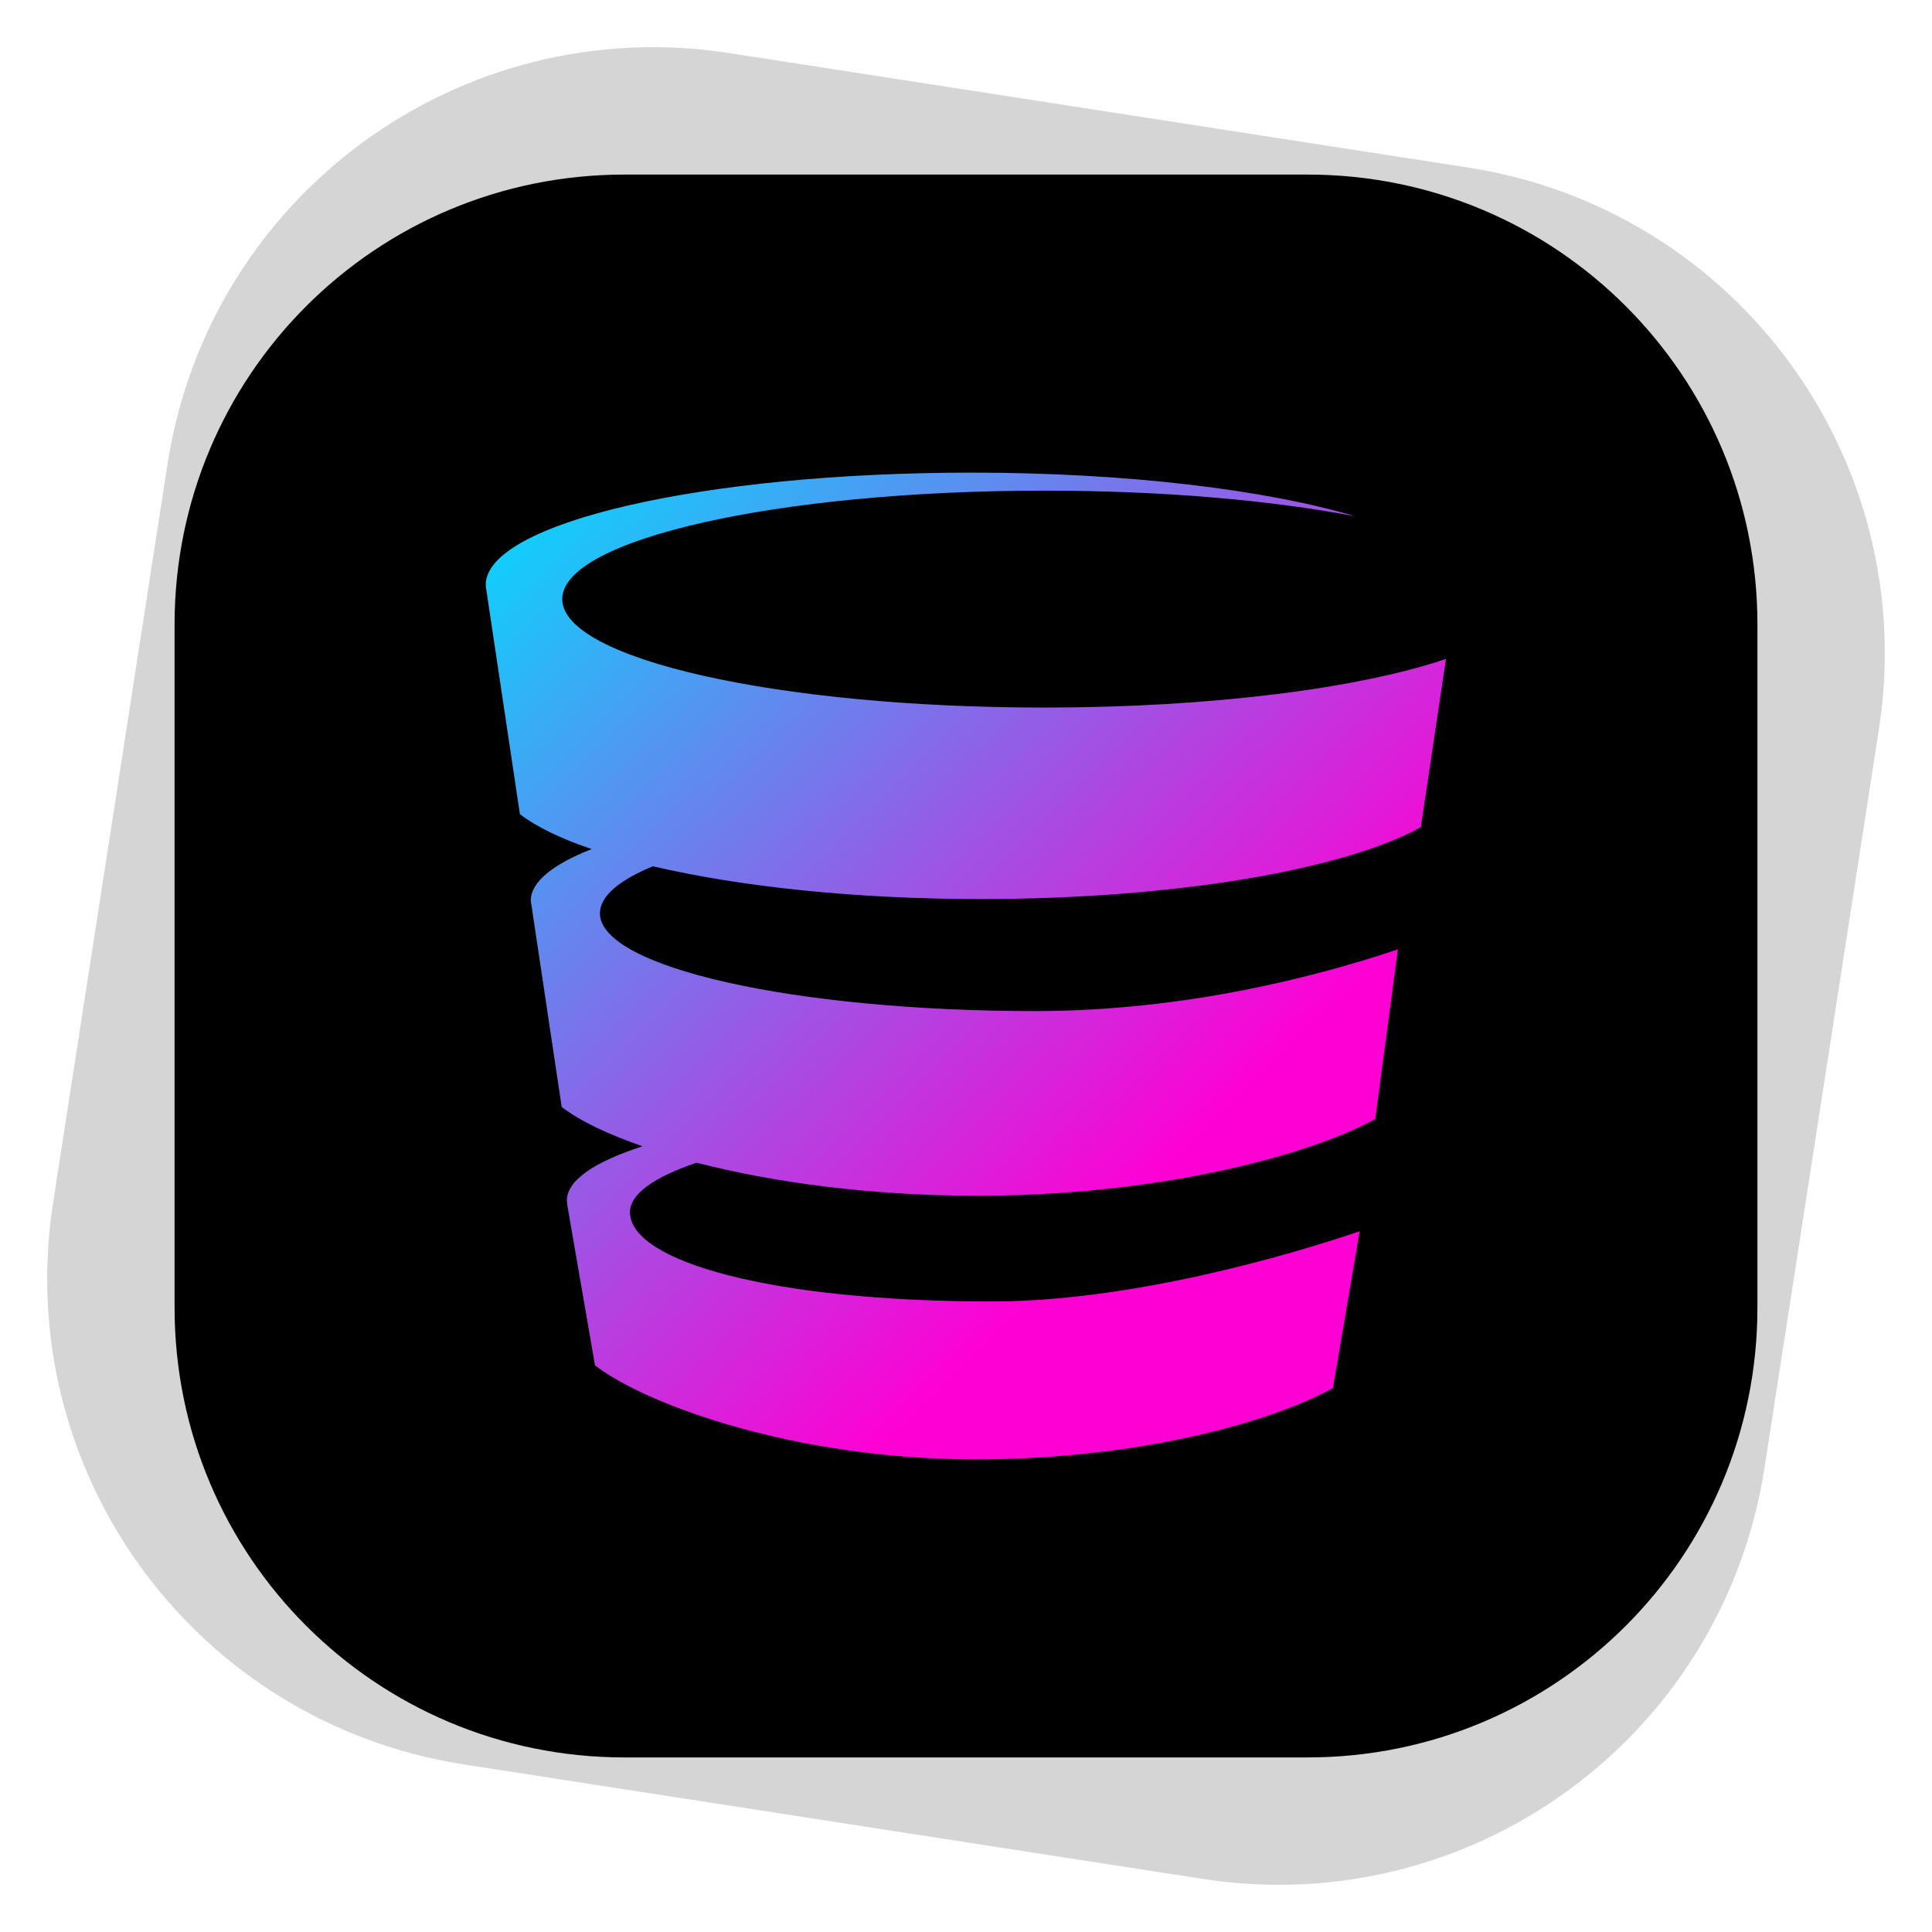 <?xml version="1.0" encoding="utf-8"?>
<!-- Generator: Adobe Illustrator 24.0.0, SVG Export Plug-In . SVG Version: 6.00 Build 0)  -->
<svg version="1.1" id="Layer_1" xmlns="http://www.w3.org/2000/svg" xmlns:xlink="http://www.w3.org/1999/xlink" x="0px" y="0px"
	 viewBox="0 0 500 500" style="enable-background:new 0 0 500 500;" xml:space="preserve">
<style type="text/css">
	.st0{opacity:0.3;fill:#737373;enable-background:new    ;}
	.st1{fill:url(#SVGID_1_);}
</style>
<desc>Created with Fabric.js 3.6.3</desc>
<g transform="matrix(0.213 0.033 -0.033 0.213 250 250)">
	<path class="st0" d="M-448.7-1039.7c-326.9,0-591,264.1-591,591l0,897.4c0,326.9,264.1,591,591,591l897.4,0
		c326.9,0,591-264.1,591-591l0-897.4c0-326.9-264.1-591-591-591C448.7-1039.7-448.7-1039.7-448.7-1039.7z"/>
</g>
<g transform="matrix(0.197 -4.831e-17 4.831e-17 0.197 250 250)">
	<path d="M-448.7-1039.7c-326.9,0-591,264.1-591,591v897.4c0,326.9,264.1,591,591,591h897.4c326.9,0,591-264.1,591-591v-897.4
		c0-326.9-264.1-591-591-591C448.7-1039.7-448.7-1039.7-448.7-1039.7z"/>
</g>
<g transform="matrix(0.707 0 0 0.707 250 250)">
	
		<linearGradient id="SVGID_1_" gradientUnits="userSpaceOnUse" x1="-416.822" y1="442.581" x2="-65.309" y2="81.25" gradientTransform="matrix(0.707 0 0 -0.707 125.332 126.151)">
		<stop  offset="0" style="stop-color:#00DDFF"/>
		<stop  offset="1" style="stop-color:#FF00D4"/>
	</linearGradient>
	<path class="st1" d="M-114.6-36.5C-83-29.1-40.9-24.5,5.3-24.5c71.4,0,133-10.8,161.2-26.3l9.2-61.6
		c-31.6,10.7-85.7,17.8-147.1,17.8c-97.4,0-176.4-17.8-176.4-39.7c0-21.9,79-39.7,176.4-39.7c43.4,0,83.1,3.5,113.9,9.4
		c-32.5-9.7-83.4-16-140.5-16c-98.2,0-177.8,18.4-177.8,41.1c0,0.6,0.1,1.1,0.2,1.7h0l12.3,82.2c6.1,4.7,15,9,26.3,12.8
		c-14.1,5.5-22.3,12-22.3,18.8c0,0.5,0.1,1,0.2,1.5h0l11.1,74.1c6.5,5,16.6,9.9,29.6,14.4c-17.4,5.6-27.7,12.4-27.7,19.8
		c0,0.5,0.1,0.9,0.1,1.4h0l10.2,59c19.4,14.9,74.4,34.4,139.2,34.4c59,0,107.6-13.3,130.9-26.1l9.8-57.4
		C118,106,60.2,122.8,9.5,122.8C-71,122.8-123,108.2-123,90.1c0-6.7,9-12.9,24.4-18.1C-70.8,79.2-35,84.1,4.2,84.1
		C68.7,84.1,124.3,70,149.8,56l8.3-62.1C129.6,3.5,80.8,16.5,25.3,16.5c-88,0-159.3-16-159.3-35.8C-134-25.5-127-31.4-114.6-36.5z"
		/>
</g>
</svg>
